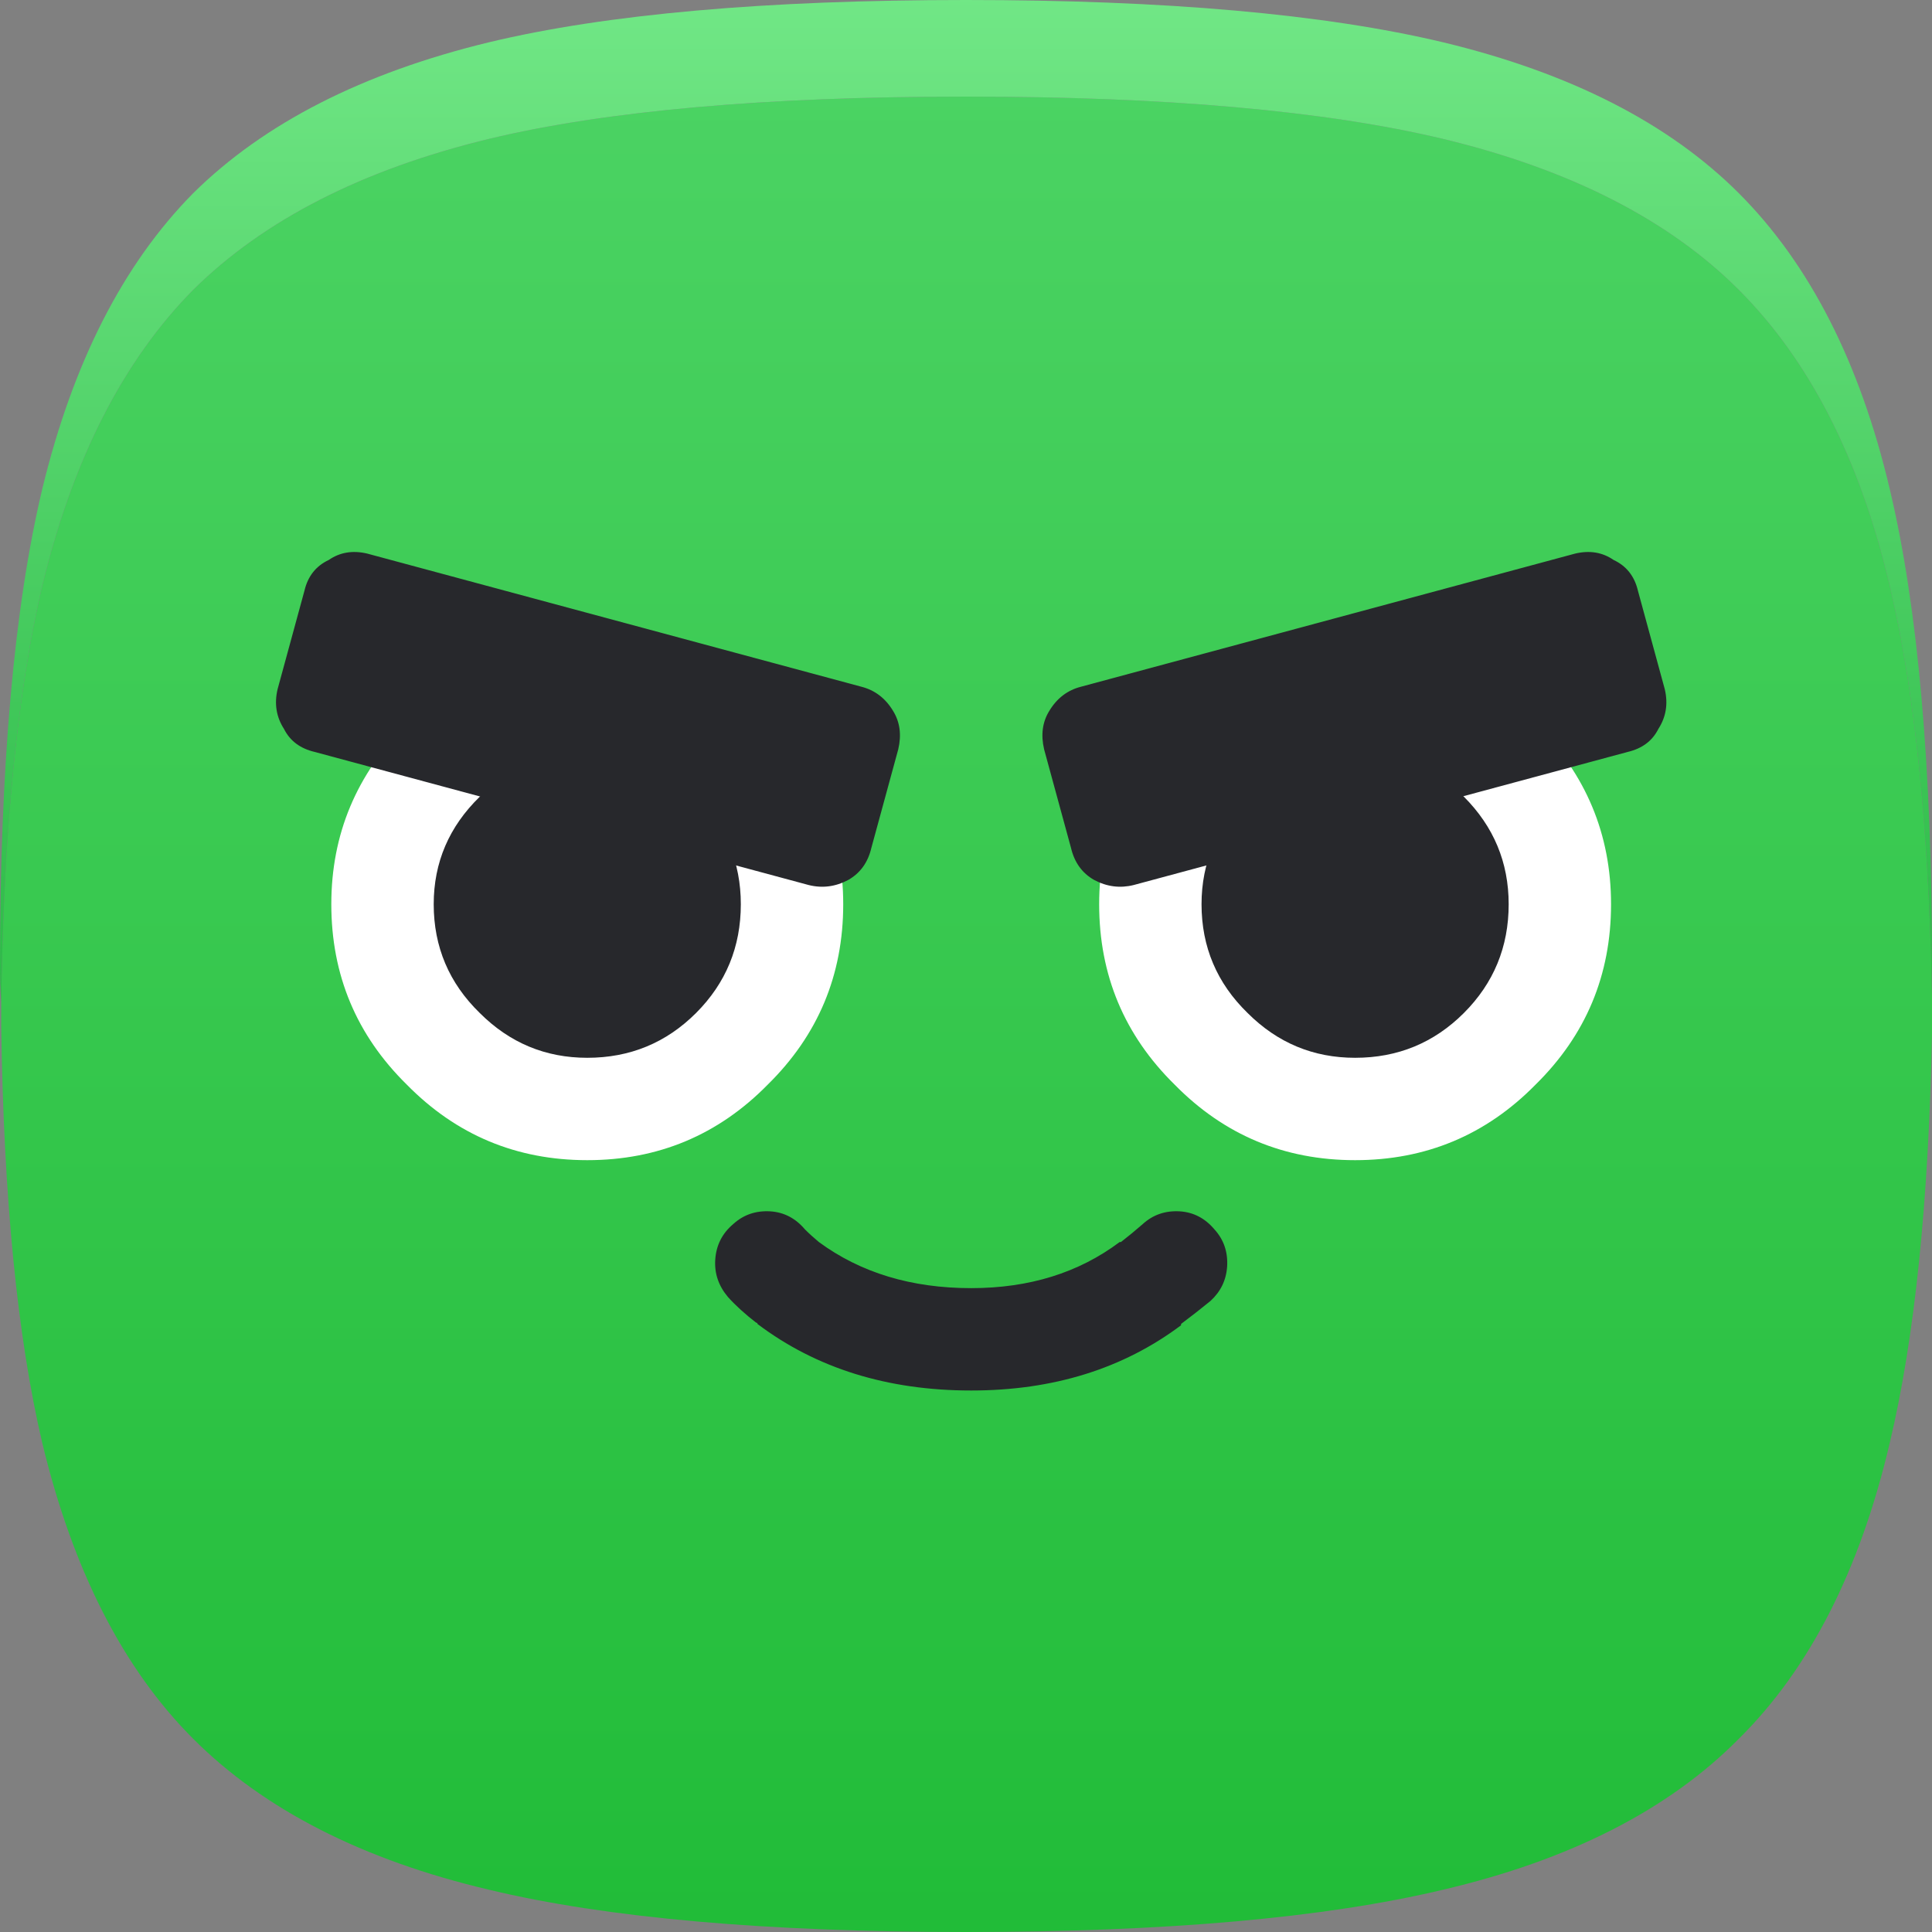 <svg width="80" height="80" viewBox="0 0 80 80" fill="none" xmlns="http://www.w3.org/2000/svg">
<rect x="0" y="0" width="80" height="80" fill="#808080" stroke="none"/>
<g clip-path="url(#clip0_1_2)">
<path d="M59.75 5.75C54.85 4.583 48.267 4 40 4C31.7 4 25.117 4.583 20.25 5.75C15.017 7.017 10.933 9.1 8 12C5.1 14.933 3.017 19.017 1.75 24.25C0.717 28.65 0.15 34.4 0.05 41.5C0.05 41.833 0.05 42.167 0.05 42.5C0.15 49.6 0.717 55.35 1.75 59.75C3.017 65.017 5.1 69.1 8 72C10.933 74.933 15.017 77.017 20.25 78.25C25.117 79.417 31.7 80 40 80C48.267 80 54.85 79.417 59.75 78.25C65.017 77.017 69.1 74.933 72 72C74.933 69.1 77.017 65.017 78.25 59.75C79.283 55.417 79.867 49.75 80 42.75C80 42.65 80 42.567 80 42.5V41.25C79.867 34.25 79.283 28.583 78.25 24.25C77.017 19.017 74.933 14.933 72 12C69.1 9.1 65.017 7.017 59.75 5.75Z" fill="url(#paint0_linear_1_2)"/>
<path d="M59.75 1.75C54.85 0.583 48.267 0 40 0C31.7 0 25.117 0.583 20.25 1.75C15.017 3.017 10.933 5.1 8 8C5.1 10.933 3.017 15.017 1.75 20.25C0.583 25.15 0 31.733 0 40C0 40.5 0.017 41 0.05 41.5C0.15 34.4 0.717 28.65 1.75 24.25C3.017 19.017 5.1 14.933 8 12C10.933 9.1 15.017 7.017 20.25 5.75C25.117 4.583 31.7 4 40 4C48.267 4 54.85 4.583 59.75 5.75C65.017 7.017 69.1 9.1 72 12C74.933 14.933 77.017 19.017 78.25 24.25C79.283 28.583 79.867 34.25 80 41.25C80 40.85 80 40.433 80 40C80 31.733 79.417 25.15 78.25 20.25C77.017 15.017 74.933 10.933 72 8C69.1 5.1 65.017 3.017 59.75 1.75Z" fill="url(#paint1_linear_1_2)"/>
<path d="M16.846 29.97C14.761 32.054 13.719 34.545 13.719 37.442C13.719 40.374 14.761 42.864 16.846 44.913C18.895 46.998 21.385 48.04 24.317 48.04C27.25 48.04 29.74 46.998 31.789 44.913C33.873 42.864 34.916 40.374 34.916 37.442C34.916 34.545 33.873 32.054 31.789 29.97C29.74 27.886 27.25 26.844 24.317 26.844C21.385 26.844 18.895 27.886 16.846 29.97Z" fill="white"/>
<path d="M19.866 32.99C18.595 34.227 17.959 35.711 17.959 37.442C17.959 39.208 18.595 40.709 19.866 41.946C21.103 43.182 22.586 43.801 24.317 43.801C26.084 43.801 27.585 43.182 28.822 41.946C30.058 40.709 30.676 39.208 30.676 37.442C30.676 35.711 30.058 34.227 28.822 32.99C27.585 31.719 26.084 31.083 24.317 31.083C22.586 31.083 21.103 31.719 19.866 32.99Z" fill="#27282C"/>
<path d="M48.64 29.97C46.556 32.054 45.514 34.545 45.514 37.442C45.514 40.374 46.556 42.864 48.64 44.913C50.689 46.998 53.179 48.04 56.112 48.04C59.044 48.04 61.534 46.998 63.583 44.913C65.668 42.864 66.71 40.374 66.71 37.442C66.71 34.545 65.668 32.054 63.583 29.97C61.534 27.886 59.044 26.844 56.112 26.844C53.179 26.844 50.689 27.886 48.64 29.97Z" fill="white"/>
<path d="M51.66 32.99C50.389 34.227 49.753 35.711 49.753 37.442C49.753 39.208 50.389 40.709 51.66 41.946C52.897 43.182 54.381 43.801 56.112 43.801C57.878 43.801 59.379 43.182 60.616 41.946C61.852 40.709 62.471 39.208 62.471 37.442C62.471 35.711 61.852 34.227 60.616 32.99C59.379 31.719 57.878 31.083 56.112 31.083C54.381 31.083 52.897 31.719 51.66 32.99Z" fill="#27282C"/>
<path d="M11.759 30.182C12.006 30.677 12.43 30.995 13.03 31.136L33.485 36.647C34.05 36.788 34.598 36.718 35.127 36.435C35.622 36.152 35.94 35.711 36.081 35.11L37.194 31.03C37.335 30.429 37.265 29.899 36.982 29.44C36.664 28.91 36.223 28.575 35.657 28.433L15.203 22.922C14.603 22.781 14.073 22.869 13.613 23.187C13.084 23.435 12.748 23.858 12.607 24.459L11.494 28.539C11.352 29.14 11.441 29.688 11.759 30.182Z" fill="#27282C"/>
<path d="M45.302 36.435C45.831 36.718 46.379 36.788 46.944 36.647L67.399 31.136C67.999 30.995 68.423 30.677 68.67 30.182C68.988 29.688 69.077 29.14 68.935 28.539L67.823 24.459C67.681 23.858 67.346 23.435 66.816 23.187C66.356 22.869 65.827 22.781 65.226 22.922L44.772 28.433C44.206 28.575 43.765 28.91 43.447 29.44C43.164 29.899 43.094 30.429 43.235 31.03L44.348 35.11C44.489 35.711 44.807 36.152 45.302 36.435Z" fill="#27282C"/>
<path d="M50.124 53.869C50.548 53.48 50.777 53.003 50.813 52.438C50.848 51.837 50.671 51.325 50.283 50.901C49.894 50.442 49.417 50.195 48.852 50.159C48.251 50.124 47.739 50.301 47.315 50.689C47.033 50.937 46.732 51.184 46.414 51.431H46.361C44.666 52.703 42.617 53.339 40.215 53.339C37.742 53.339 35.64 52.703 33.909 51.431C33.697 51.255 33.502 51.078 33.326 50.901C32.937 50.442 32.46 50.195 31.895 50.159C31.294 50.124 30.782 50.301 30.358 50.689C29.899 51.078 29.652 51.572 29.616 52.173C29.581 52.738 29.758 53.251 30.146 53.71C30.464 54.063 30.853 54.416 31.312 54.77C31.348 54.77 31.365 54.787 31.365 54.822C33.803 56.66 36.752 57.578 40.215 57.578C43.606 57.578 46.503 56.677 48.905 54.876V54.822C49.329 54.505 49.735 54.187 50.124 53.869Z" fill="#27282C"/>
</g>
<defs>
<linearGradient id="paint0_linear_1_2" x1="-140" y1="-9.12892e-07" x2="-140" y2="80" gradientUnits="userSpaceOnUse">
<stop stop-color="#4DD465"/>
<stop offset="1" stop-color="#21BC38"/>
</linearGradient>
<linearGradient id="paint1_linear_1_2" x1="-140.25" y1="-0.25" x2="-140.25" y2="43.25" gradientUnits="userSpaceOnUse">
<stop stop-color="#71E786"/>
<stop offset="1" stop-color="#29B844"/>
</linearGradient>
<clipPath id="clip0_1_2">
<rect width="80" height="80" fill="white"/>
</clipPath>
</defs>
</svg>
